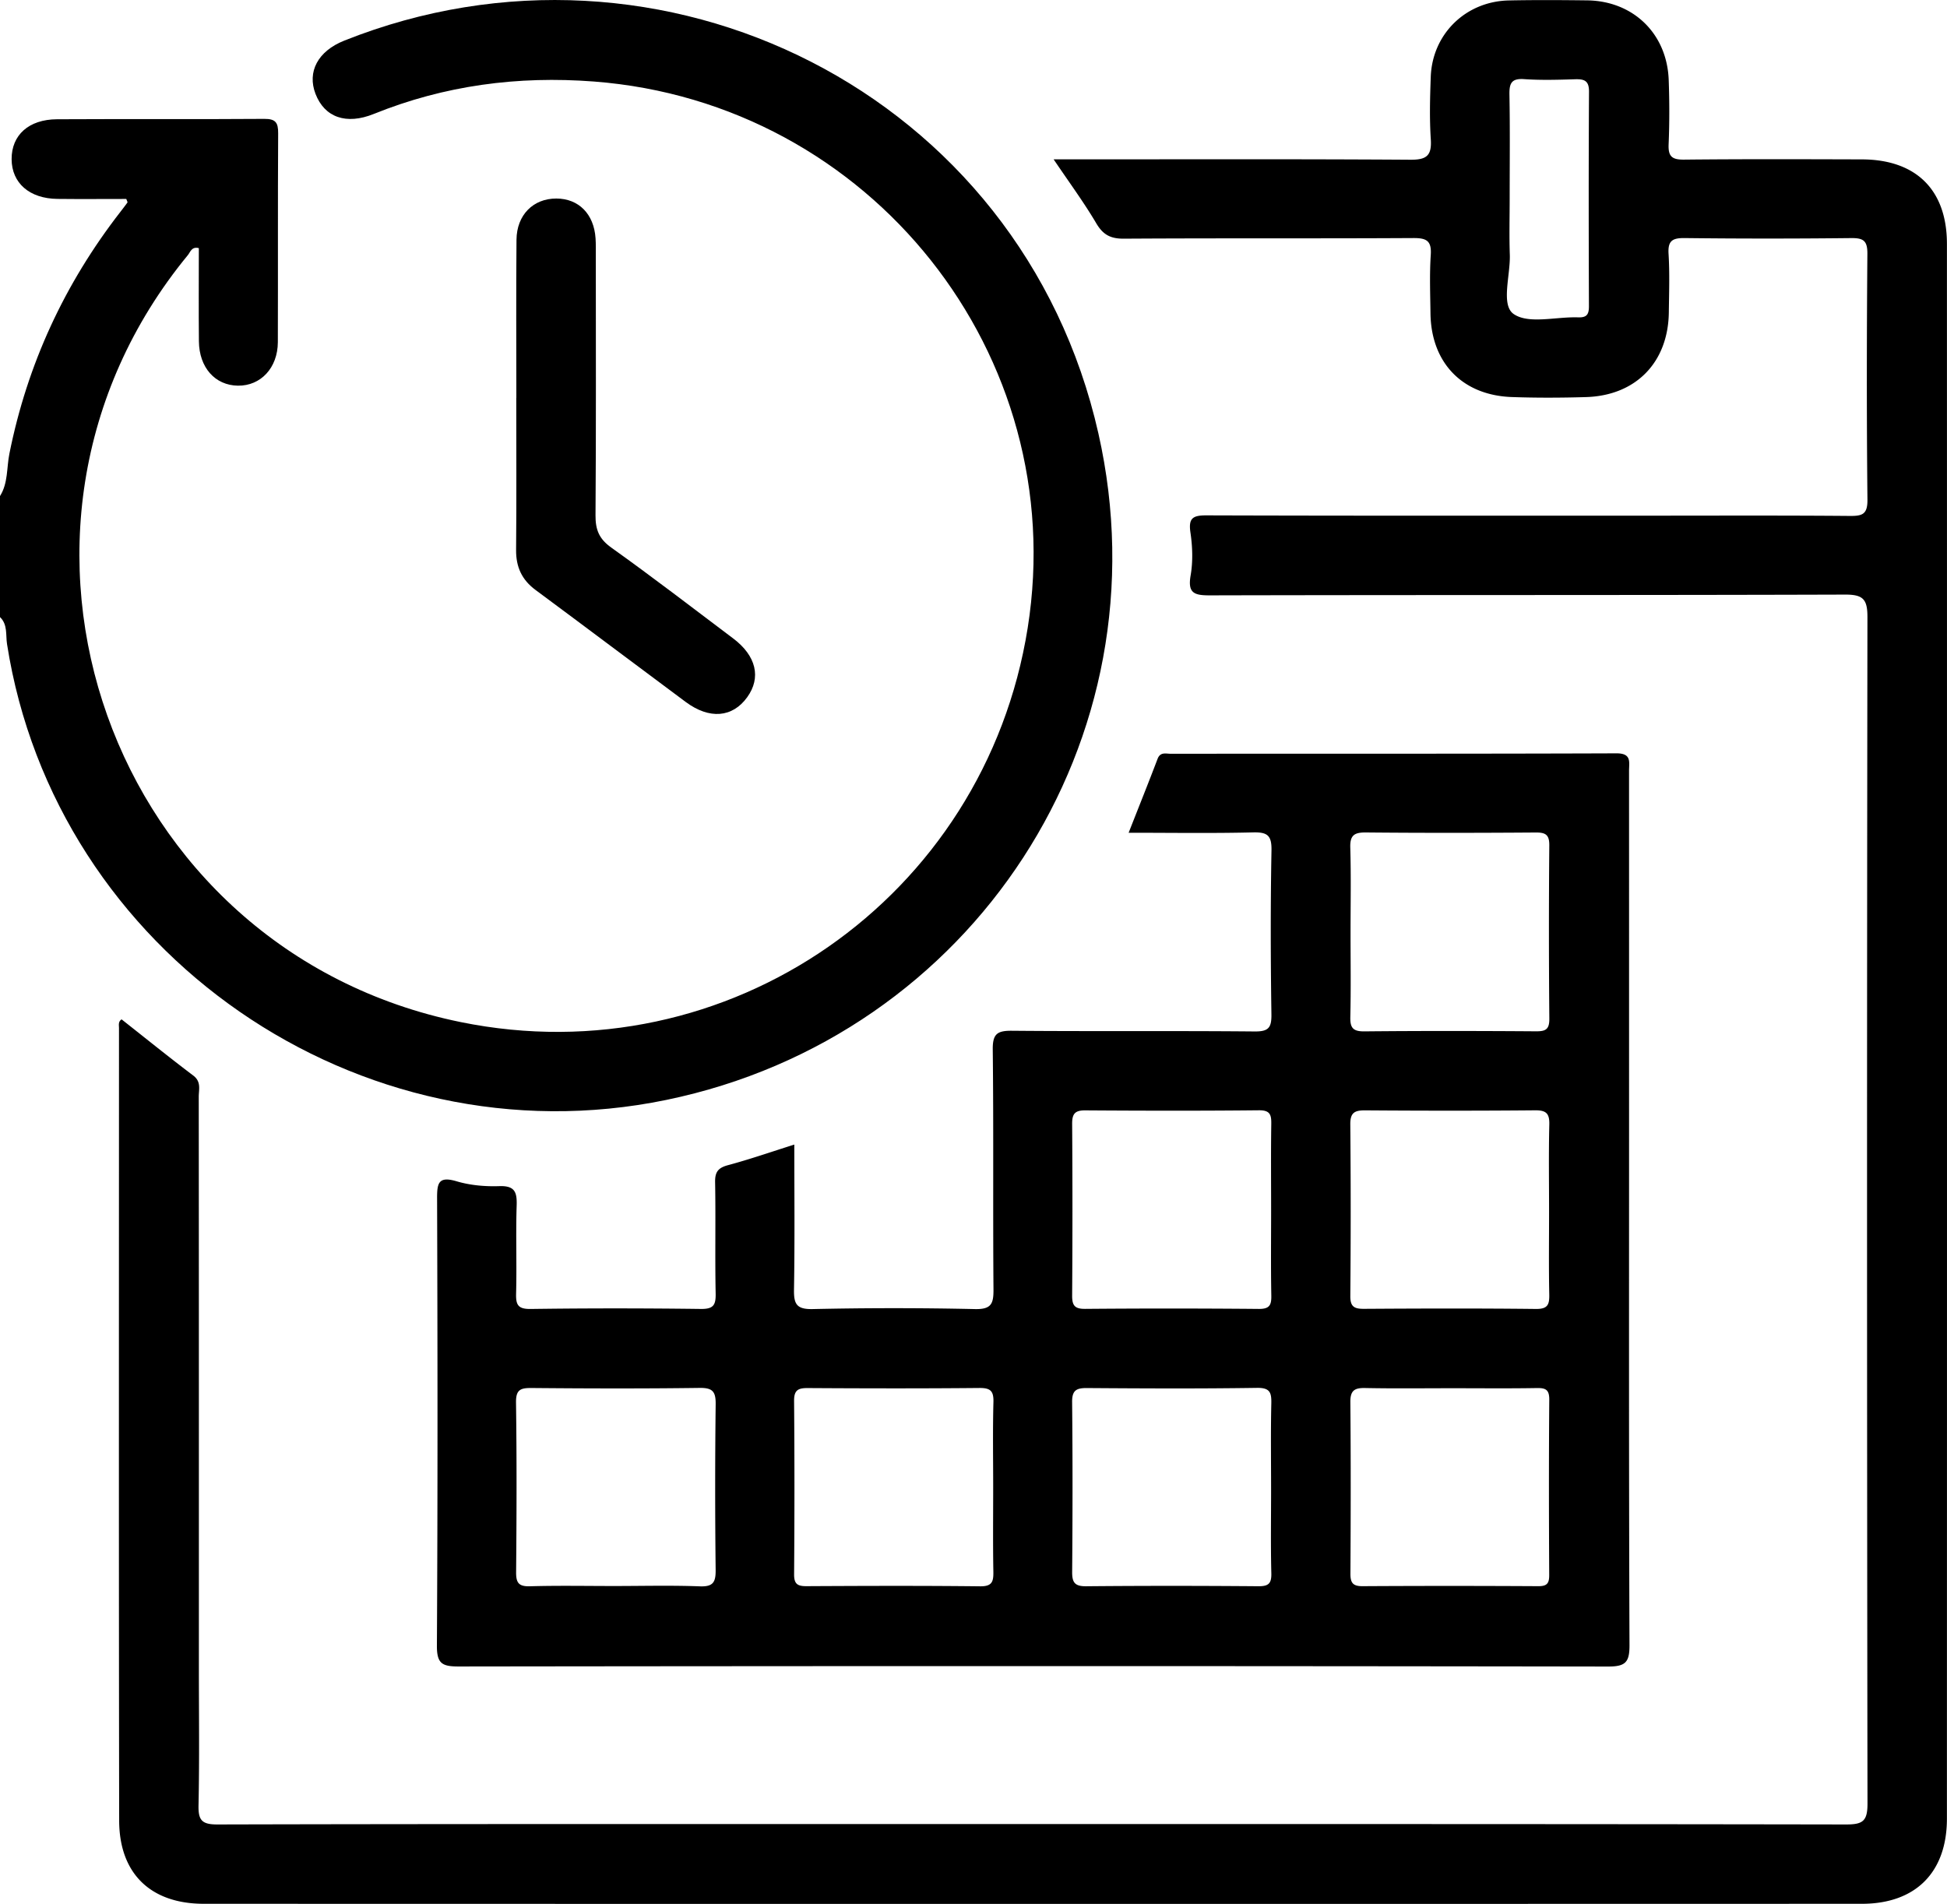 <svg xmlns="http://www.w3.org/2000/svg" width="100%" height="100%" fill="currentColor" viewBox="0 0 373.258 365.031"><path d="M0 95.109c1.567-2.489 1.257-5.406 1.8-8.12C5.232 69.842 12.371 54.41 23.089 40.605c.458-.59.915-1.183 1.352-1.789.041-.057-.071-.223-.231-.671-4.319 0-8.766.041-13.211-.01-5.358-.062-8.751-3.046-8.772-7.616-.021-4.607 3.261-7.623 8.7-7.654 13.242-.073 26.486.024 39.728-.073 2.197-.016 2.684.718 2.671 2.773-.083 13.343-.014 26.686-.06 40.029-.017 4.933-3.285 8.404-7.648 8.348-4.376-.055-7.434-3.463-7.485-8.507-.06-5.954-.014-11.91-.014-17.861-1.392-.354-1.624.754-2.096 1.328-43.608 53.015-15.058 133.304 52.275 147.053 51.267 10.468 100.489-23.743 108.721-75.565 8.315-52.348-30.113-100.715-83.18-104.763-14.548-1.11-28.611.736-42.173 6.216-5.307 2.145-9.447.654-11.179-3.848-1.625-4.223.434-8.183 5.509-10.206 60.694-24.193 129.841 9.932 144.588 75.353 13.201 58.563-24.039 115.584-82.821 127.736-58.905 12.176-117.174-28.147-126.417-87.415-.268-1.718.156-3.721-1.346-5.155V95.109z"/><path d="M98.989 76.26c0-10.098-.065-20.196.028-30.294.044-4.778 3.229-7.915 7.644-7.903 4.276.012 7.203 2.963 7.511 7.617.074 1.118.05 2.243.051 3.364.003 16.581.062 33.162-.058 49.741-.02 2.746.661 4.515 3.004 6.189 7.913 5.653 15.63 11.581 23.395 17.438 4.427 3.339 5.388 7.506 2.685 11.258-2.824 3.92-7.239 4.298-11.798.911-9.608-7.139-19.166-14.345-28.785-21.47-2.631-1.949-3.757-4.414-3.727-7.68.091-9.723.033-19.448.033-29.171h.017z"/><path d="M373.244 46.759c-.002-10.349-5.908-16.171-16.302-16.2-11.37-.031-22.74-.071-34.109.045-2.314.024-3.041-.622-2.943-2.933.174-4.108.166-8.234.016-12.344-.323-8.873-6.795-15.151-15.642-15.256-4.997-.059-9.997-.09-14.993.013-8.278.172-14.682 6.425-14.983 14.644-.146 3.986-.252 7.994.007 11.967.201 3.081-.734 3.951-3.875 3.93-21.364-.142-42.73-.074-64.096-.074h-4.332c2.994 4.439 5.789 8.223 8.167 12.253 1.307 2.216 2.744 2.973 5.305 2.957 18.491-.116 36.983-.014 55.474-.119 2.533-.014 3.533.507 3.352 3.231-.247 3.725-.101 7.479-.053 11.22.123 9.47 6.115 15.696 15.587 16.03 4.742.167 9.498.15 14.242.007 9.56-.288 15.744-6.668 15.863-16.232.047-3.741.178-7.493-.051-11.221-.155-2.526.732-3.061 3.112-3.033 10.619.125 21.241.119 31.859.004 2.334-.025 3.167.448 3.146 3.004-.129 15.713-.149 31.429.012 47.141.029 2.849-.999 3.146-3.413 3.125-12.868-.109-25.738-.052-38.607-.052-28.237 0-56.475.034-84.712-.056-2.65-.009-3.46.562-3.053 3.313.397 2.684.492 5.533.034 8.192-.578 3.36.614 3.838 3.656 3.831 40.607-.098 81.214-.019 121.82-.148 3.469-.011 4.278.922 4.273 4.309a81364.2 81364.2 0 0 0 .011 227.481c.005 3.373-.9 4.014-4.106 4.009-60.223-.102-120.446-.075-180.669-.075-43.855 0-87.711-.034-131.566.075-3.014.008-3.677-.844-3.616-3.697.187-8.726.068-17.459.068-26.189 0-36.542.007-73.083-.025-109.625-.001-1.391.522-2.884-1.049-4.072-4.648-3.512-9.179-7.178-13.742-10.774-.69.443-.499 1.113-.499 1.701-.007 50.634-.049 101.268.033 151.902.016 10.157 6.019 15.962 16.231 15.964 105.952.031 211.905.031 317.857.001 10.319-.003 16.306-6.039 16.308-16.314.022-100.645.022-201.29.003-301.935zm-68.631 11.923c.006 1.562-.374 2.225-2.069 2.165-4.227-.15-9.505 1.351-12.371-.65-2.48-1.731-.594-7.427-.728-11.367-.123-3.608-.026-7.224-.026-10.836 0-6.602.078-13.205-.044-19.805-.04-2.148.325-3.19 2.81-3.017 3.229.225 6.488.128 9.729.026 1.778-.056 2.727.226 2.714 2.377-.084 13.702-.064 27.405-.015 41.107z"/><path d="M312.307 214.382c0-22.198.002-44.397-.004-66.595 0-1.665.534-3.363-2.416-3.352-28.486.104-56.972.058-85.458.081-.905.001-1.987-.395-2.507.971-1.756 4.615-3.595 9.198-5.551 14.173 8.16 0 16.003.124 23.839-.067 2.74-.067 3.6.55 3.546 3.441-.195 10.472-.167 20.951-.013 31.425.038 2.569-.532 3.324-3.225 3.299-15.491-.144-30.985.001-46.476-.135-2.828-.025-3.756.553-3.721 3.594.176 15.337.017 30.678.14 46.017.022 2.753-.44 3.819-3.561 3.75a707.383 707.383 0 0 0-31.106 0c-3.139.069-3.624-1.019-3.577-3.779.158-9.202.06-18.408.06-27.76-4.418 1.393-8.523 2.823-12.709 3.947-1.907.512-2.512 1.304-2.475 3.281.132 7.106-.038 14.218.105 21.323.045 2.231-.437 2.992-2.841 2.962-10.868-.137-21.74-.145-32.607.005-2.451.034-2.867-.785-2.809-2.973.149-5.608-.079-11.227.107-16.833.085-2.578-.329-3.848-3.332-3.744-2.716.094-5.569-.154-8.16-.924-3.541-1.053-3.772.375-3.762 3.33.094 28.558.127 57.117-.036 85.675-.02 3.42.957 4.016 4.147 4.012 73.464-.094 146.928-.099 220.392.011 3.356.005 4.104-.845 4.092-4.118-.132-33.673-.082-67.345-.082-101.017zm-175.111 86.604c.026 2.34-.455 3.254-3.025 3.157-5.482-.207-10.978-.063-16.468-.063-5.365 0-10.734-.103-16.095.05-2.172.062-2.681-.658-2.663-2.725.096-10.835.131-21.672-.02-32.506-.035-2.48.873-2.801 3.007-2.782 10.73.095 21.462.126 32.191-.018 2.51-.034 3.105.719 3.077 3.128a1377.962 1377.962 0 0 0-.004 31.759zm53.206-15.757c0 5.351-.062 10.704.034 16.054.034 1.889-.177 2.88-2.525 2.853-11.095-.125-22.193-.085-33.289-.026-1.72.009-2.399-.399-2.385-2.275.082-11.076.089-22.153-.004-33.228-.017-2.038.715-2.491 2.591-2.479 10.971.068 21.944.089 32.915-.015 2.122-.02 2.768.552 2.711 2.69-.146 5.471-.048 10.95-.048 16.426zm15.138-69.739c-.013-1.908.508-2.617 2.505-2.603 11.097.075 22.196.098 33.292-.017 2.195-.023 2.404.899 2.377 2.667-.082 5.475-.03 10.952-.03 16.429 0 5.476-.066 10.954.037 16.429.035 1.846-.348 2.579-2.42 2.559a1914.298 1914.298 0 0 0-33.292-.009c-2.033.016-2.483-.709-2.47-2.596.077-10.953.077-21.906.001-32.859zm35.669 88.633c-10.992-.09-21.985-.099-32.977.004-2.189.02-2.707-.718-2.69-2.782.09-10.847.102-21.696-.007-32.543-.022-2.233.807-2.691 2.829-2.677 10.867.077 21.737.129 32.602-.033 2.529-.038 2.803.914 2.755 3.014-.126 5.483-.042 10.972-.042 16.458 0 5.362-.089 10.725.046 16.084.05 1.991-.572 2.491-2.516 2.475zm55.788-2.127c.009 1.62-.466 2.125-2.108 2.116-11.23-.063-22.461-.067-33.691 0-1.846.011-2.318-.659-2.308-2.401.062-10.96.085-21.922-.014-32.882-.02-2.189.75-2.75 2.811-2.708 5.613.113 11.23.039 16.845.039 5.366 0 10.732.059 16.096-.034 1.713-.03 2.397.33 2.381 2.24-.091 11.21-.073 22.421-.012 33.63zm-.026-69.564c0 5.235-.072 10.471.037 15.704.04 1.932-.234 2.851-2.553 2.824-10.987-.126-21.976-.091-32.964-.023-1.864.012-2.64-.401-2.623-2.464a1850.76 1850.76 0 0 0-.003-32.904c-.021-2.224.808-2.698 2.838-2.684 10.863.078 21.727.09 32.59-.009 2.134-.019 2.776.606 2.724 2.73-.136 5.606-.046 11.217-.046 16.826zm-2.5-34.703c-10.973-.075-21.947-.095-32.919.012-2.187.021-2.731-.698-2.682-2.762.127-5.349.043-10.703.043-16.055 0-5.477.11-10.956-.051-16.428-.07-2.365.774-2.911 3.004-2.891 10.848.102 21.697.086 32.545.009 1.882-.013 2.621.412 2.604 2.455a1887.84 1887.84 0 0 0 .007 33.232c.018 2.051-.687 2.441-2.551 2.428z"/></svg>